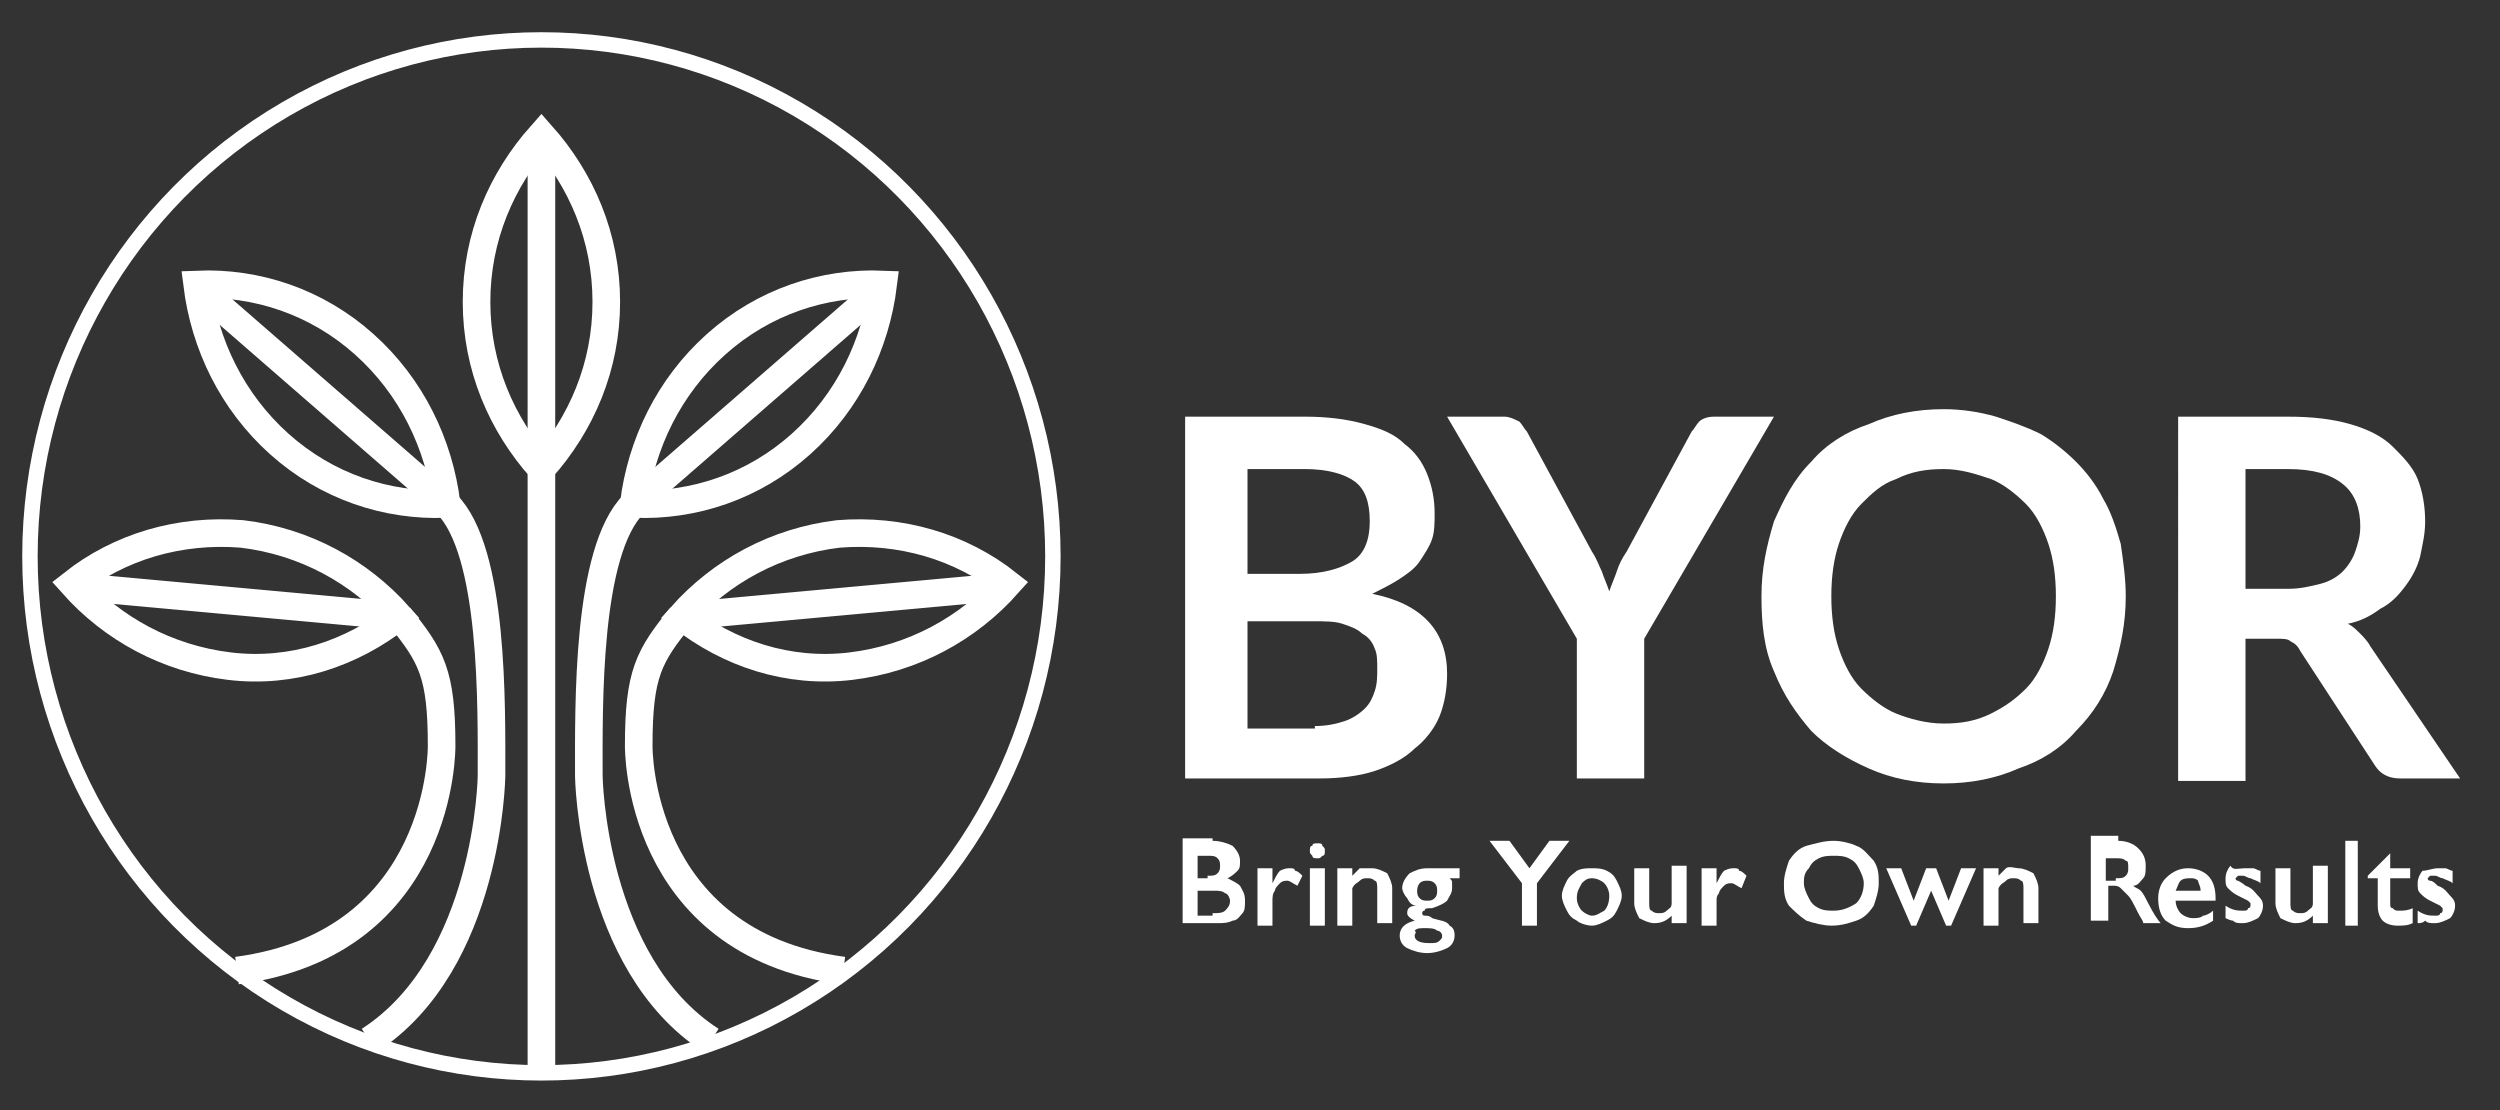 <?xml version="1.0" encoding="utf-8"?>
<!-- Generator: Adobe Illustrator 26.1.0, SVG Export Plug-In . SVG Version: 6.00 Build 0)  -->
<svg version="1.1" id="Layer_1" xmlns="http://www.w3.org/2000/svg" xmlns:xlink="http://www.w3.org/1999/xlink" x="0px" y="0px"
	 viewBox="0 0 100.2 44.5" style="enable-background:new 0 0 100.2 44.5;" xml:space="preserve">
<rect x="0" y="0" width="100.2" height="44.5" fill="#333333" stroke="none"/>
<style type="text/css">
	.st0{fill:none;stroke:#FFFFFF;stroke-width:0.618;stroke-miterlimit:10;}
	.st1{fill:none;stroke:#FFFFFF;stroke-width:1.106;stroke-miterlimit:10;}
	.st2{fill:#FFFFFF;}
</style>
<g>
	<g>
		<g>
			<ellipse class="st0" cx="21.7" cy="22.3" rx="20.5" ry="20.7"/>
			<g>
				<path class="st1" d="M16,24.7c1.3,1.6,1.7,2.3,1.7,5.2c0,0,0.1,7.9-8.2,9"/>
				<path class="st1" d="M16,24.7c-1.6-1.8-3.8-3-6.3-3.3c-2.5-0.2-4.9,0.5-6.8,2c1.6,1.8,3.8,3,6.3,3.3C11.7,27,14.1,26.2,16,24.7z
					"/>
			</g>
			<g>
				<path class="st1" d="M17.9,20.2c1.9,1.9,1.8,8.1,1.8,10.9c0,0-0.1,7.5-4.9,10.6"/>
				<path class="st1" d="M17.9,20.2c-0.3-2.4-1.4-4.7-3.3-6.4c-1.9-1.7-4.3-2.5-6.7-2.4c0.3,2.4,1.4,4.7,3.3,6.4
					C13.1,19.5,15.5,20.3,17.9,20.2z"/>
			</g>
			<g>
				<path class="st1" d="M27.3,24.7c-1.3,1.6-1.7,2.3-1.7,5.2c0,0-0.1,7.9,8.2,9"/>
				<path class="st1" d="M27.3,24.7c1.6-1.8,3.8-3,6.3-3.3c2.5-0.2,4.9,0.5,6.8,2c-1.6,1.8-3.8,3-6.3,3.3
					C31.6,27,29.2,26.2,27.3,24.7z"/>
			</g>
			<g>
				<path class="st1" d="M25.4,20.2c-1.9,1.9-1.8,8.1-1.8,10.9c0,0,0.1,7.5,4.9,10.6"/>
				<path class="st1" d="M25.4,20.2c0.3-2.4,1.4-4.7,3.3-6.4c1.9-1.7,4.3-2.5,6.7-2.4c-0.3,2.4-1.4,4.7-3.3,6.4
					C30.2,19.5,27.8,20.3,25.4,20.2z"/>
			</g>
			<path class="st1" d="M21.7,18.8c-1.6-1.8-2.6-4.1-2.6-6.7c0-2.6,1-4.9,2.6-6.7c1.6,1.8,2.6,4.1,2.6,6.7
				C24.3,14.7,23.3,17,21.7,18.8z"/>
			<line class="st1" x1="21.7" y1="5.4" x2="21.7" y2="43"/>
		</g>
		<line class="st1" x1="2.9" y1="23.5" x2="16" y2="24.7"/>
		<line class="st1" x1="7.9" y1="11.5" x2="17.9" y2="20.2"/>
		<line class="st1" x1="40.4" y1="23.5" x2="27.3" y2="24.7"/>
		<line class="st1" x1="35.4" y1="11.5" x2="25.4" y2="20.2"/>
	</g>
	<g>
		<g>
			<g>
				<path class="st2" d="M52.3,16.7c0.9,0,1.7,0.1,2.4,0.3c0.7,0.2,1.2,0.4,1.6,0.8c0.4,0.3,0.7,0.7,0.9,1.2c0.2,0.5,0.3,1,0.3,1.6
					c0,0.3,0,0.7-0.1,1c-0.1,0.3-0.3,0.6-0.5,0.9c-0.2,0.3-0.5,0.5-0.8,0.7c-0.3,0.2-0.7,0.4-1.1,0.6c2,0.4,3,1.5,3,3.2
					c0,0.6-0.1,1.2-0.3,1.7c-0.2,0.5-0.6,1-1,1.3c-0.4,0.4-1,0.7-1.6,0.9c-0.6,0.2-1.4,0.3-2.2,0.3h-5.4V16.7H52.3z M50,18.8V23h2.1
					c0.9,0,1.6-0.2,2.1-0.5c0.5-0.3,0.7-0.9,0.7-1.6c0-0.8-0.2-1.3-0.6-1.6c-0.4-0.3-1.1-0.5-2-0.5H50z M52.7,29.1
					c0.5,0,0.9-0.1,1.2-0.2c0.3-0.1,0.6-0.3,0.8-0.5c0.2-0.2,0.3-0.4,0.4-0.7c0.1-0.3,0.1-0.6,0.1-0.9c0-0.3,0-0.6-0.1-0.8
					c-0.1-0.3-0.3-0.5-0.5-0.6c-0.2-0.2-0.5-0.3-0.8-0.4c-0.3-0.1-0.7-0.1-1.2-0.1H50v4.3H52.7z"/>
				<path class="st2" d="M65.9,25.6v5.6h-2.7v-5.6L58,16.7h2.3c0.2,0,0.4,0.1,0.6,0.2c0.1,0.1,0.2,0.3,0.3,0.4l2.6,4.8
					c0.2,0.3,0.3,0.6,0.4,0.8c0.1,0.3,0.2,0.5,0.3,0.8c0.1-0.3,0.2-0.5,0.3-0.8c0.1-0.3,0.2-0.5,0.4-0.8l2.6-4.8
					c0.1-0.1,0.2-0.3,0.3-0.4c0.1-0.1,0.3-0.2,0.6-0.2h2.4L65.9,25.6z"/>
				<path class="st2" d="M85.2,23.9c0,1.1-0.2,2-0.5,3c-0.3,0.9-0.8,1.7-1.5,2.4c-0.6,0.7-1.4,1.2-2.3,1.5c-0.9,0.4-1.9,0.6-3,0.6
					c-1.1,0-2.1-0.2-3-0.6c-0.9-0.4-1.7-0.9-2.3-1.5c-0.6-0.7-1.1-1.4-1.5-2.4c-0.4-0.9-0.5-1.9-0.5-3s0.2-2,0.5-3
					c0.4-0.9,0.8-1.7,1.5-2.4c0.6-0.7,1.4-1.2,2.3-1.5c0.9-0.4,1.9-0.6,3-0.6c0.7,0,1.4,0.1,2.1,0.3c0.6,0.2,1.2,0.4,1.8,0.7
					c0.5,0.3,1,0.7,1.4,1.1c0.4,0.4,0.8,0.9,1.1,1.5c0.3,0.5,0.5,1.1,0.7,1.8C85.1,22.5,85.2,23.2,85.2,23.9z M82.4,23.9
					c0-0.8-0.1-1.5-0.3-2.1c-0.2-0.6-0.5-1.2-0.9-1.6c-0.4-0.4-0.9-0.8-1.4-1c-0.6-0.2-1.2-0.4-1.9-0.4c-0.7,0-1.3,0.1-1.9,0.4
					c-0.6,0.2-1,0.6-1.4,1c-0.4,0.4-0.7,1-0.9,1.6c-0.2,0.6-0.3,1.3-0.3,2.1c0,0.8,0.1,1.5,0.3,2.1c0.2,0.6,0.5,1.2,0.9,1.6
					c0.4,0.4,0.9,0.8,1.4,1s1.2,0.4,1.9,0.4c0.7,0,1.3-0.1,1.9-0.4s1-0.6,1.4-1c0.4-0.4,0.7-1,0.9-1.6
					C82.3,25.4,82.4,24.7,82.4,23.9z"/>
				<path class="st2" d="M98.6,31.2h-2.4c-0.5,0-0.8-0.2-1-0.5l-3-4.6c-0.1-0.2-0.2-0.3-0.4-0.4c-0.1-0.1-0.3-0.1-0.6-0.1H90v5.7
					h-2.7V16.7h4.4c1,0,1.8,0.1,2.5,0.3c0.7,0.2,1.3,0.5,1.7,0.9c0.4,0.4,0.8,0.8,1,1.3c0.2,0.5,0.3,1.1,0.3,1.7
					c0,0.5-0.1,0.9-0.2,1.4c-0.1,0.4-0.3,0.8-0.6,1.2c-0.3,0.4-0.6,0.7-1,0.9c-0.4,0.3-0.8,0.5-1.3,0.6c0.2,0.1,0.3,0.2,0.5,0.4
					c0.1,0.1,0.3,0.3,0.4,0.5L98.6,31.2z M91.7,23.6c0.5,0,0.9-0.1,1.3-0.2c0.4-0.1,0.7-0.3,0.9-0.5c0.2-0.2,0.4-0.5,0.5-0.8
					c0.1-0.3,0.2-0.6,0.2-1c0-0.7-0.2-1.3-0.7-1.7c-0.5-0.4-1.2-0.6-2.2-0.6H90v4.8H91.7z"/>
			</g>
		</g>
	</g>
	<g>
		<g>
			<path class="st2" d="M48.6,33.7c0.3,0,0.6,0.1,0.8,0.2c0.2,0.2,0.3,0.4,0.3,0.6c0,0.2,0,0.3-0.1,0.4c-0.1,0.1-0.2,0.2-0.4,0.3v0
				c0.2,0.1,0.4,0.2,0.5,0.3c0.1,0.2,0.2,0.3,0.2,0.6c0,0.2,0,0.4-0.1,0.5c-0.1,0.1-0.2,0.3-0.4,0.3c-0.2,0.1-0.4,0.1-0.6,0.1h-1.4
				v-3.4H48.6z M48.4,35.1c0.2,0,0.3,0,0.4-0.1c0.1-0.1,0.1-0.2,0.1-0.3c0-0.1,0-0.2-0.1-0.3c-0.1-0.1-0.2-0.1-0.4-0.1H48v0.9H48.4z
				 M48.6,36.6c0.2,0,0.4,0,0.5-0.1c0.1-0.1,0.2-0.2,0.2-0.4c0-0.1-0.1-0.3-0.2-0.3c-0.1-0.1-0.3-0.1-0.4-0.1H48v1H48.6z"/>
			<path class="st2" d="M51.7,34.8c0.1,0,0.2,0,0.2,0.1c0.1,0,0.2,0.1,0.3,0.2L52,35.5c-0.2-0.1-0.3-0.2-0.4-0.2
				c-0.1,0-0.2,0-0.3,0.1c-0.1,0.1-0.2,0.2-0.2,0.3C51,35.8,51,36,51,36.1v1h-0.6v-2.3H51v0.6h0c0.1-0.2,0.2-0.4,0.3-0.5
				C51.5,34.8,51.6,34.8,51.7,34.8z"/>
			<path class="st2" d="M52.8,33.8c0.1,0,0.2,0,0.2,0.1c0.1,0.1,0.1,0.1,0.1,0.2c0,0.1,0,0.2-0.1,0.2c-0.1,0.1-0.1,0.1-0.2,0.1
				c-0.1,0-0.2,0-0.2-0.1c-0.1-0.1-0.1-0.1-0.1-0.2c0-0.1,0-0.2,0.1-0.2C52.6,33.8,52.7,33.8,52.8,33.8z M53.1,34.8v2.3h-0.6v-2.3
				H53.1z"/>
			<path class="st2" d="M55,34.8c0.2,0,0.4,0.1,0.6,0.2c0.1,0.2,0.2,0.4,0.2,0.6v1.4h-0.6v-1.4c0-0.1,0-0.3-0.1-0.3
				c-0.1-0.1-0.2-0.1-0.3-0.1c-0.1,0-0.2,0-0.3,0.1c-0.1,0.1-0.2,0.1-0.3,0.3v1.5h-0.6v-2.3h0.6v0.3c0.1-0.1,0.2-0.2,0.3-0.3
				C54.7,34.8,54.9,34.8,55,34.8z"/>
			<path class="st2" d="M58.5,34.8v0.4h-0.4c0.1,0.1,0.1,0.1,0.1,0.2s0,0.1,0,0.2c0,0.2-0.1,0.3-0.2,0.5c-0.1,0.1-0.3,0.2-0.6,0.3
				c-0.2,0-0.3,0-0.3,0.1c-0.1,0-0.1,0.1-0.1,0.1c0,0,0,0.1,0.1,0.1c0.1,0,0.2,0,0.3,0.1c0.3,0.1,0.6,0.1,0.7,0.3
				c0.2,0.1,0.2,0.3,0.2,0.4c0,0.2-0.1,0.4-0.3,0.5c-0.2,0.1-0.5,0.2-0.8,0.2c-0.3,0-0.6-0.1-0.8-0.2c-0.2-0.1-0.3-0.3-0.3-0.5
				c0-0.3,0.2-0.5,0.6-0.6c-0.2-0.1-0.3-0.2-0.3-0.3c0-0.2,0.1-0.3,0.4-0.3v0c-0.2,0-0.3-0.1-0.4-0.3c-0.1-0.1-0.2-0.3-0.2-0.4
				c0-0.2,0.1-0.4,0.3-0.6c0.2-0.1,0.4-0.2,0.7-0.2H58.5z M56.7,37.5c0,0.2,0.2,0.3,0.6,0.3c0.2,0,0.3,0,0.4-0.1s0.1-0.1,0.1-0.2
				c0-0.1-0.1-0.2-0.2-0.2c-0.1-0.1-0.3-0.1-0.5-0.1c-0.2,0-0.3,0-0.4,0.1C56.8,37.4,56.7,37.4,56.7,37.5z M56.8,35.7
				c0,0.1,0,0.2,0.1,0.3c0.1,0.1,0.2,0.1,0.3,0.1c0.1,0,0.2,0,0.3-0.1c0.1-0.1,0.1-0.2,0.1-0.3c0-0.1,0-0.2-0.1-0.3
				c-0.1-0.1-0.2-0.1-0.3-0.1c-0.1,0-0.2,0-0.3,0.1C56.9,35.4,56.8,35.5,56.8,35.7z"/>
			<path class="st2" d="M60.5,33.7l0.8,1.1l0.8-1.1h0.8l-1.3,1.7v1.7H61v-1.7l-1.3-1.7H60.5z"/>
			<path class="st2" d="M63.8,34.8c0.2,0,0.4,0,0.6,0.1c0.2,0.1,0.3,0.2,0.4,0.4c0.1,0.2,0.2,0.4,0.2,0.6c0,0.2-0.1,0.4-0.2,0.6
				c-0.1,0.2-0.2,0.3-0.4,0.4c-0.2,0.1-0.4,0.2-0.6,0.2c-0.2,0-0.5-0.1-0.6-0.2c-0.2-0.1-0.3-0.2-0.4-0.4c-0.1-0.2-0.2-0.4-0.2-0.6
				c0-0.2,0.1-0.4,0.2-0.6c0.1-0.2,0.3-0.3,0.4-0.4C63.4,34.8,63.6,34.8,63.8,34.8z M63.2,36c0,0.2,0.1,0.4,0.2,0.5
				c0.1,0.1,0.3,0.2,0.4,0.2c0.2,0,0.3-0.1,0.5-0.2c0.1-0.1,0.2-0.3,0.2-0.6c0-0.2-0.1-0.4-0.2-0.5c-0.1-0.1-0.3-0.2-0.5-0.2
				c-0.2,0-0.3,0.1-0.4,0.2C63.3,35.6,63.2,35.7,63.2,36z"/>
			<path class="st2" d="M66.1,34.8v1.4c0,0.1,0,0.3,0.1,0.3c0.1,0.1,0.2,0.1,0.3,0.1c0.1,0,0.2,0,0.3-0.1c0.1-0.1,0.2-0.1,0.2-0.3
				v-1.5h0.6v2.3H67v-0.3c-0.2,0.2-0.4,0.3-0.7,0.3c-0.2,0-0.4-0.1-0.6-0.2c-0.1-0.2-0.2-0.4-0.2-0.6v-1.4H66.1z"/>
			<path class="st2" d="M69.5,34.8c0.1,0,0.2,0,0.2,0.1c0.1,0,0.2,0.1,0.3,0.2l-0.2,0.5c-0.2-0.1-0.3-0.2-0.4-0.2
				c-0.1,0-0.2,0-0.3,0.1c-0.1,0.1-0.2,0.2-0.2,0.3c-0.1,0.1-0.1,0.2-0.1,0.3v1h-0.6v-2.3h0.6v0.6h0c0.1-0.2,0.2-0.4,0.3-0.5
				C69.3,34.8,69.4,34.8,69.5,34.8z"/>
			<path class="st2" d="M73.5,33.7c0.3,0,0.7,0.1,0.9,0.2c0.3,0.1,0.5,0.4,0.7,0.6c0.2,0.3,0.2,0.6,0.2,0.9c0,0.3-0.1,0.6-0.2,0.9
				c-0.2,0.3-0.4,0.5-0.7,0.6c-0.3,0.1-0.6,0.2-1,0.2c-0.3,0-0.7-0.1-1-0.2c-0.3-0.2-0.5-0.4-0.7-0.6c-0.2-0.3-0.2-0.6-0.2-0.9
				c0-0.3,0.1-0.6,0.2-0.9c0.2-0.3,0.4-0.5,0.7-0.6C72.8,33.8,73.1,33.7,73.5,33.7z M72.3,35.4c0,0.2,0.1,0.4,0.2,0.6
				c0.1,0.2,0.2,0.3,0.4,0.4c0.2,0.1,0.4,0.1,0.6,0.1c0.3,0,0.6-0.1,0.9-0.3c0.2-0.2,0.3-0.5,0.3-0.8c0-0.2-0.1-0.4-0.2-0.6
				c-0.1-0.2-0.2-0.3-0.4-0.4c-0.2-0.1-0.4-0.1-0.6-0.1c-0.2,0-0.4,0-0.6,0.1s-0.3,0.2-0.4,0.4C72.3,35,72.3,35.2,72.3,35.4z"/>
			<path class="st2" d="M76.2,34.8l0.5,1.3l0.5-1.3h0.4l0.5,1.3l0.5-1.3h0.6l-1,2.3H78l-0.6-1.4l-0.6,1.4h-0.2l-1-2.3H76.2z"/>
			<path class="st2" d="M80.9,34.8c0.2,0,0.4,0.1,0.6,0.2c0.1,0.2,0.2,0.4,0.2,0.6v1.4h-0.6v-1.4c0-0.1,0-0.3-0.1-0.3
				c-0.1-0.1-0.2-0.1-0.3-0.1c-0.1,0-0.2,0-0.3,0.1c-0.1,0.1-0.2,0.1-0.3,0.3v1.5h-0.6v-2.3h0.6v0.3c0.1-0.1,0.2-0.2,0.3-0.3
				S80.8,34.8,80.9,34.8z"/>
			<path class="st2" d="M84.9,33.7c0.3,0,0.6,0.1,0.8,0.3c0.2,0.2,0.3,0.4,0.3,0.7c0,0.2,0,0.4-0.1,0.5s-0.2,0.3-0.4,0.3
				c0.1,0.1,0.2,0.1,0.3,0.2c0.1,0.1,0.2,0.3,0.3,0.5c0.2,0.4,0.4,0.7,0.5,0.8h-0.7c0-0.1-0.1-0.2-0.2-0.4c-0.2-0.4-0.3-0.6-0.4-0.7
				c-0.1-0.1-0.2-0.2-0.3-0.3c-0.1-0.1-0.2-0.1-0.3-0.1h-0.2v1.4h-0.7v-3.4H84.9z M84.8,35.2c0.2,0,0.3,0,0.4-0.1
				c0.1-0.1,0.1-0.2,0.1-0.3c0-0.2,0-0.3-0.1-0.3c-0.1-0.1-0.2-0.1-0.4-0.1h-0.4v0.9H84.8z"/>
			<path class="st2" d="M87.7,34.8c0.3,0,0.6,0.1,0.8,0.3c0.2,0.2,0.3,0.5,0.3,0.9v0.1h-1.6c0,0.2,0.1,0.4,0.2,0.5s0.3,0.2,0.5,0.2
				c0.1,0,0.3,0,0.4-0.1c0.1,0,0.3-0.1,0.4-0.2v0.4c-0.3,0.2-0.6,0.3-1,0.3c-0.4,0-0.6-0.1-0.9-0.3c-0.2-0.2-0.3-0.5-0.3-0.9
				c0-0.3,0.1-0.6,0.3-0.8C87.1,34.9,87.4,34.8,87.7,34.8z M88.2,35.7c0-0.2-0.1-0.3-0.1-0.4c-0.1-0.1-0.2-0.1-0.3-0.1
				c-0.1,0-0.3,0-0.4,0.1c-0.1,0.1-0.1,0.2-0.2,0.4H88.2z"/>
			<path class="st2" d="M90,34.8c0.1,0,0.2,0,0.3,0c0.1,0,0.2,0.1,0.3,0.1v0.5c-0.1-0.1-0.2-0.1-0.4-0.2c-0.1,0-0.2-0.1-0.3-0.1
				c-0.1,0-0.2,0-0.2,0c0,0-0.1,0.1-0.1,0.1c0,0,0,0.1,0.1,0.1c0,0,0.2,0.1,0.3,0.2c0.3,0.1,0.4,0.3,0.5,0.4
				c0.1,0.1,0.2,0.2,0.2,0.4c0,0.2-0.1,0.4-0.2,0.5c-0.2,0.1-0.4,0.2-0.6,0.2c-0.2,0-0.3,0-0.4-0.1c-0.1,0-0.3-0.1-0.3-0.1v-0.5
				c0.3,0.2,0.5,0.2,0.7,0.2c0.1,0,0.2,0,0.2-0.1c0.1,0,0.1-0.1,0.1-0.1c0,0,0-0.1,0-0.1s-0.1-0.1-0.1-0.1c0,0-0.2-0.1-0.4-0.2
				c-0.2-0.1-0.3-0.2-0.4-0.3c-0.1-0.1-0.1-0.2-0.1-0.4c0-0.2,0.1-0.4,0.2-0.5C89.5,34.9,89.7,34.8,90,34.8z"/>
			<path class="st2" d="M91.8,34.8v1.4c0,0.1,0,0.3,0.1,0.3c0.1,0.1,0.2,0.1,0.3,0.1c0.1,0,0.2,0,0.3-0.1c0.1-0.1,0.2-0.1,0.2-0.3
				v-1.5h0.6v2.3h-0.6v-0.3c-0.2,0.2-0.4,0.3-0.7,0.3c-0.2,0-0.4-0.1-0.6-0.2c-0.1-0.2-0.2-0.4-0.2-0.6v-1.4H91.8z"/>
			<path class="st2" d="M94.5,33.7v3.4H94v-3.4H94.5z"/>
			<path class="st2" d="M95.8,34.2L95.8,34.2l0,0.6h0.8v0.4h-0.8v1c0,0.1,0,0.2,0.1,0.2c0.1,0.1,0.1,0.1,0.3,0.1
				c0.1,0,0.3,0,0.5-0.1V37c-0.2,0.1-0.4,0.1-0.6,0.1c-0.3,0-0.5-0.1-0.6-0.2c-0.1-0.1-0.2-0.3-0.2-0.6v-1.1h-0.4v-0.1L95.8,34.2z"
				/>
			<path class="st2" d="M97.7,34.8c0.1,0,0.2,0,0.3,0c0.1,0,0.2,0.1,0.3,0.1v0.5c-0.1-0.1-0.2-0.1-0.4-0.2c-0.1,0-0.2-0.1-0.3-0.1
				c-0.1,0-0.2,0-0.2,0c0,0-0.1,0.1-0.1,0.1c0,0,0,0.1,0.1,0.1s0.2,0.1,0.3,0.2c0.3,0.1,0.4,0.3,0.5,0.4c0.1,0.1,0.2,0.2,0.2,0.4
				c0,0.2-0.1,0.4-0.2,0.5c-0.2,0.1-0.4,0.2-0.6,0.2c-0.2,0-0.3,0-0.4-0.1C97.1,37,97,37,96.9,37v-0.5c0.3,0.2,0.5,0.2,0.7,0.2
				c0.1,0,0.2,0,0.2-0.1c0.1,0,0.1-0.1,0.1-0.1c0,0,0-0.1,0-0.1c0,0-0.1-0.1-0.1-0.1c0,0-0.2-0.1-0.4-0.2c-0.2-0.1-0.3-0.2-0.4-0.3
				c-0.1-0.1-0.1-0.2-0.1-0.4c0-0.2,0.1-0.4,0.2-0.5C97.3,34.9,97.5,34.8,97.7,34.8z"/>
		</g>
	</g>
</g>
</svg>
